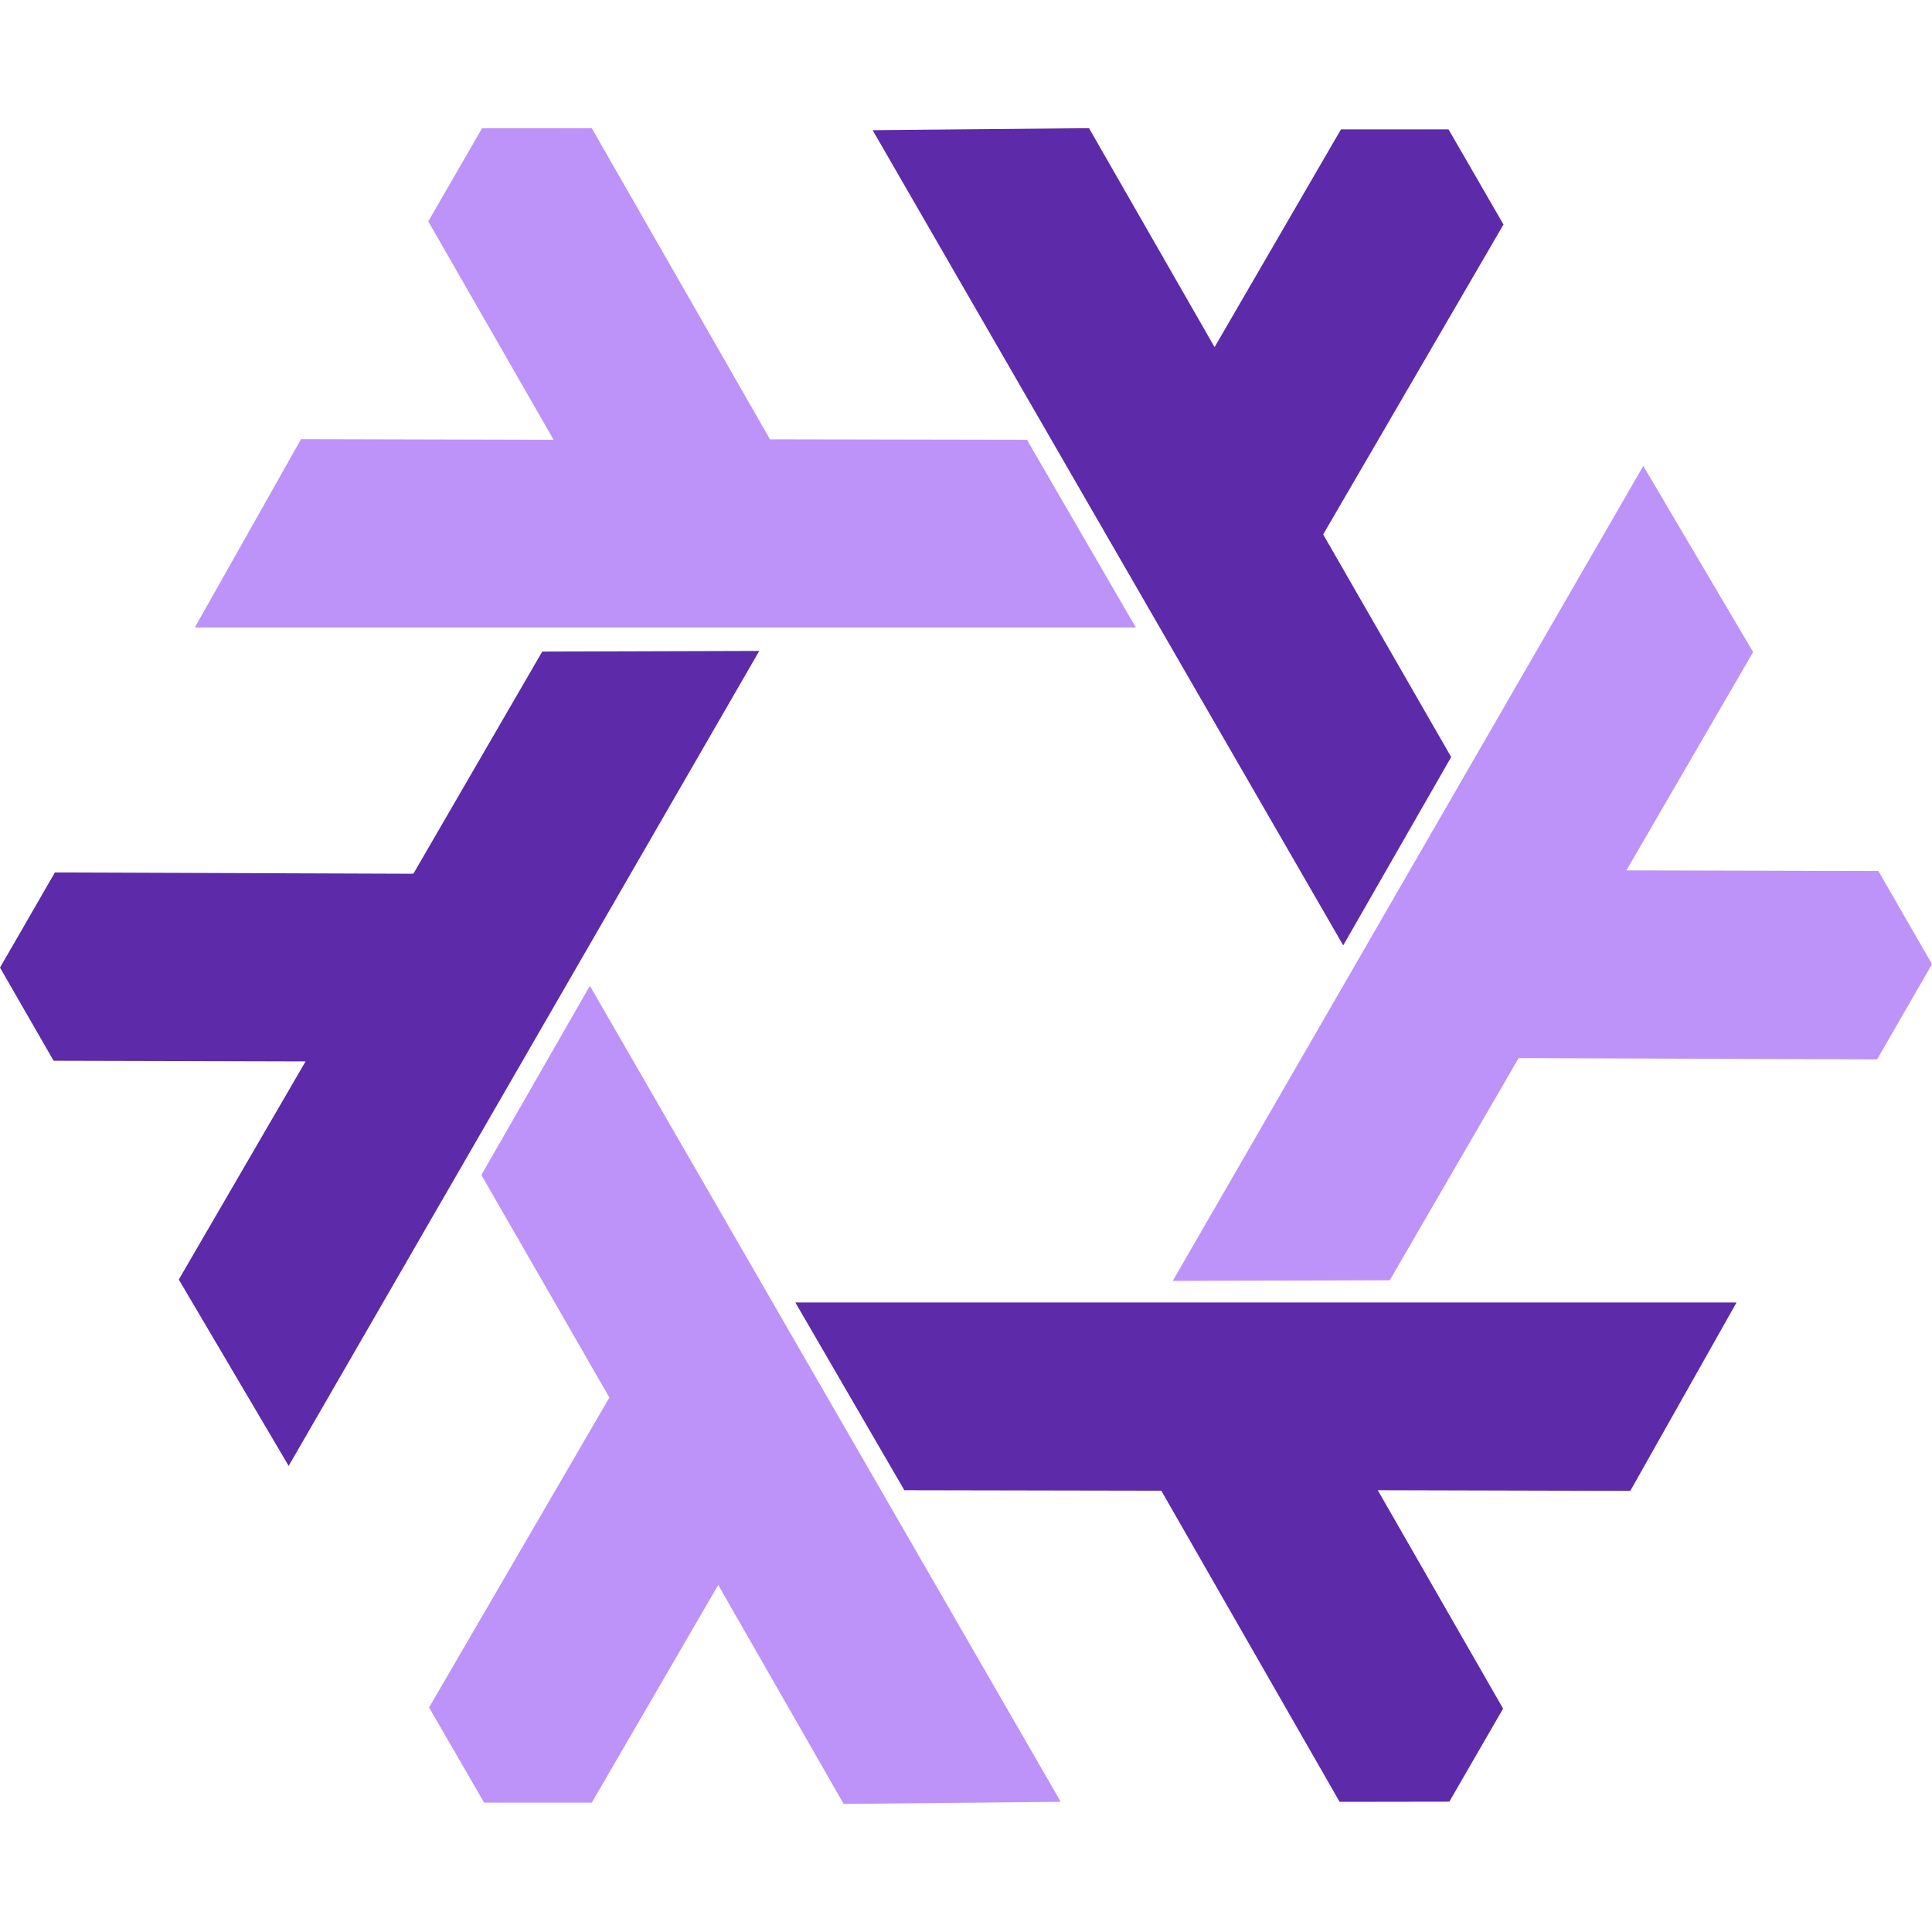 <?xml version="1.0" encoding="UTF-8" standalone="no"?>
<svg
   role="img"
   viewBox="0 0 24 24"
   version="1.1"
   id="svg1"
   sodipodi:docname="purp-nixos.svg"
   inkscape:version="1.4 (e7c3feb100, 2024-10-09)"
   xmlns:inkscape="http://www.inkscape.org/namespaces/inkscape"
   xmlns:sodipodi="http://sodipodi.sourceforge.net/DTD/sodipodi-0.dtd"
   xmlns="http://www.w3.org/2000/svg"
   xmlns:svg="http://www.w3.org/2000/svg"
   xmlns:rdf="http://www.w3.org/1999/02/22-rdf-syntax-ns#"
   xmlns:cc="http://creativecommons.org/ns#"
   xmlns:dc="http://purl.org/dc/elements/1.1/">
  <defs
     id="defs1" />
  <sodipodi:namedview
     id="namedview1"
     pagecolor="#ffffff"
     bordercolor="#999999"
     borderopacity="1"
     inkscape:showpageshadow="2"
     inkscape:pageopacity="0"
     inkscape:pagecheckerboard="0"
     inkscape:deskcolor="#d1d1d1"
     inkscape:zoom="32"
     inkscape:cx="12.78125"
     inkscape:cy="11.734375"
     inkscape:window-width="1920"
     inkscape:window-height="1008"
     inkscape:window-x="0"
     inkscape:window-y="0"
     inkscape:window-maximized="1"
     inkscape:current-layer="svg1" />
  <title
     id="title1">NixOS</title>
  <path
     d="m 9.88,16.18 1.354,2.332 3.192,0.006 2.215,3.865 1.363,-0.002 0.668,-1.156 -1.557,-2.713 3.137,0.008 1.32,-2.34 H 9.881 Z"
     id="path24"
     style="fill:#5d2aa9;fill-opacity:1" />
  <path
     d="m 7.33,12.25 -0.006,0.01 -0.002,-0.004 -1.342,2.34 1.59,2.765 -2.24,3.85 0.684,1.182 H 7.35 l 0.004,-0.006 h 0.001 l 1.567,-2.698 1.558,2.72 2.688,-0.026 -0.004,-0.006 h 0.01 z"
     id="path23"
     style="fill:#bd93f9;fill-opacity:1" />
  <path
     d="M 9.432,8.086 6.736,8.094 5.135,10.854 0.682,10.838 0,12.02 l 0.666,1.157 3.13,0.008 -1.575,2.71 1.365,2.315 z"
     id="path22"
     style="fill:#5d2aa9;fill-opacity:1" />
  <path
     d="m 20.414,5.787 -5.846,10.125 2.696,-0.008 1.601,-2.76 4.453,0.016 L 24,11.977 23.334,10.82 20.204,10.812 21.778,8.1 20.413,5.787 Z"
     id="path21"
     style="fill:#bd93f9;fill-opacity:1" />
  <path
     d="m 13.527,1.592 -2.687,0.025 5.846,10.127 1.341,-2.34 -1.59,-2.765 2.24,-3.85 -0.683,-1.182 h -1.336 l -1.57,2.705 -1.56,-2.72 z"
     id="path20"
     style="fill:#5d2aa9;fill-opacity:1" />
  <path
     d="M 7.352,1.592 5.988,1.594 5.32,2.75 6.877,5.463 3.74,5.455 2.42,7.795 H 14.11 L 12.757,5.463 9.565,5.457 7.351,1.592 Z"
     id="path1"
     style="display:inline;fill:#bd93f9;fill-opacity:1" />
</svg>
